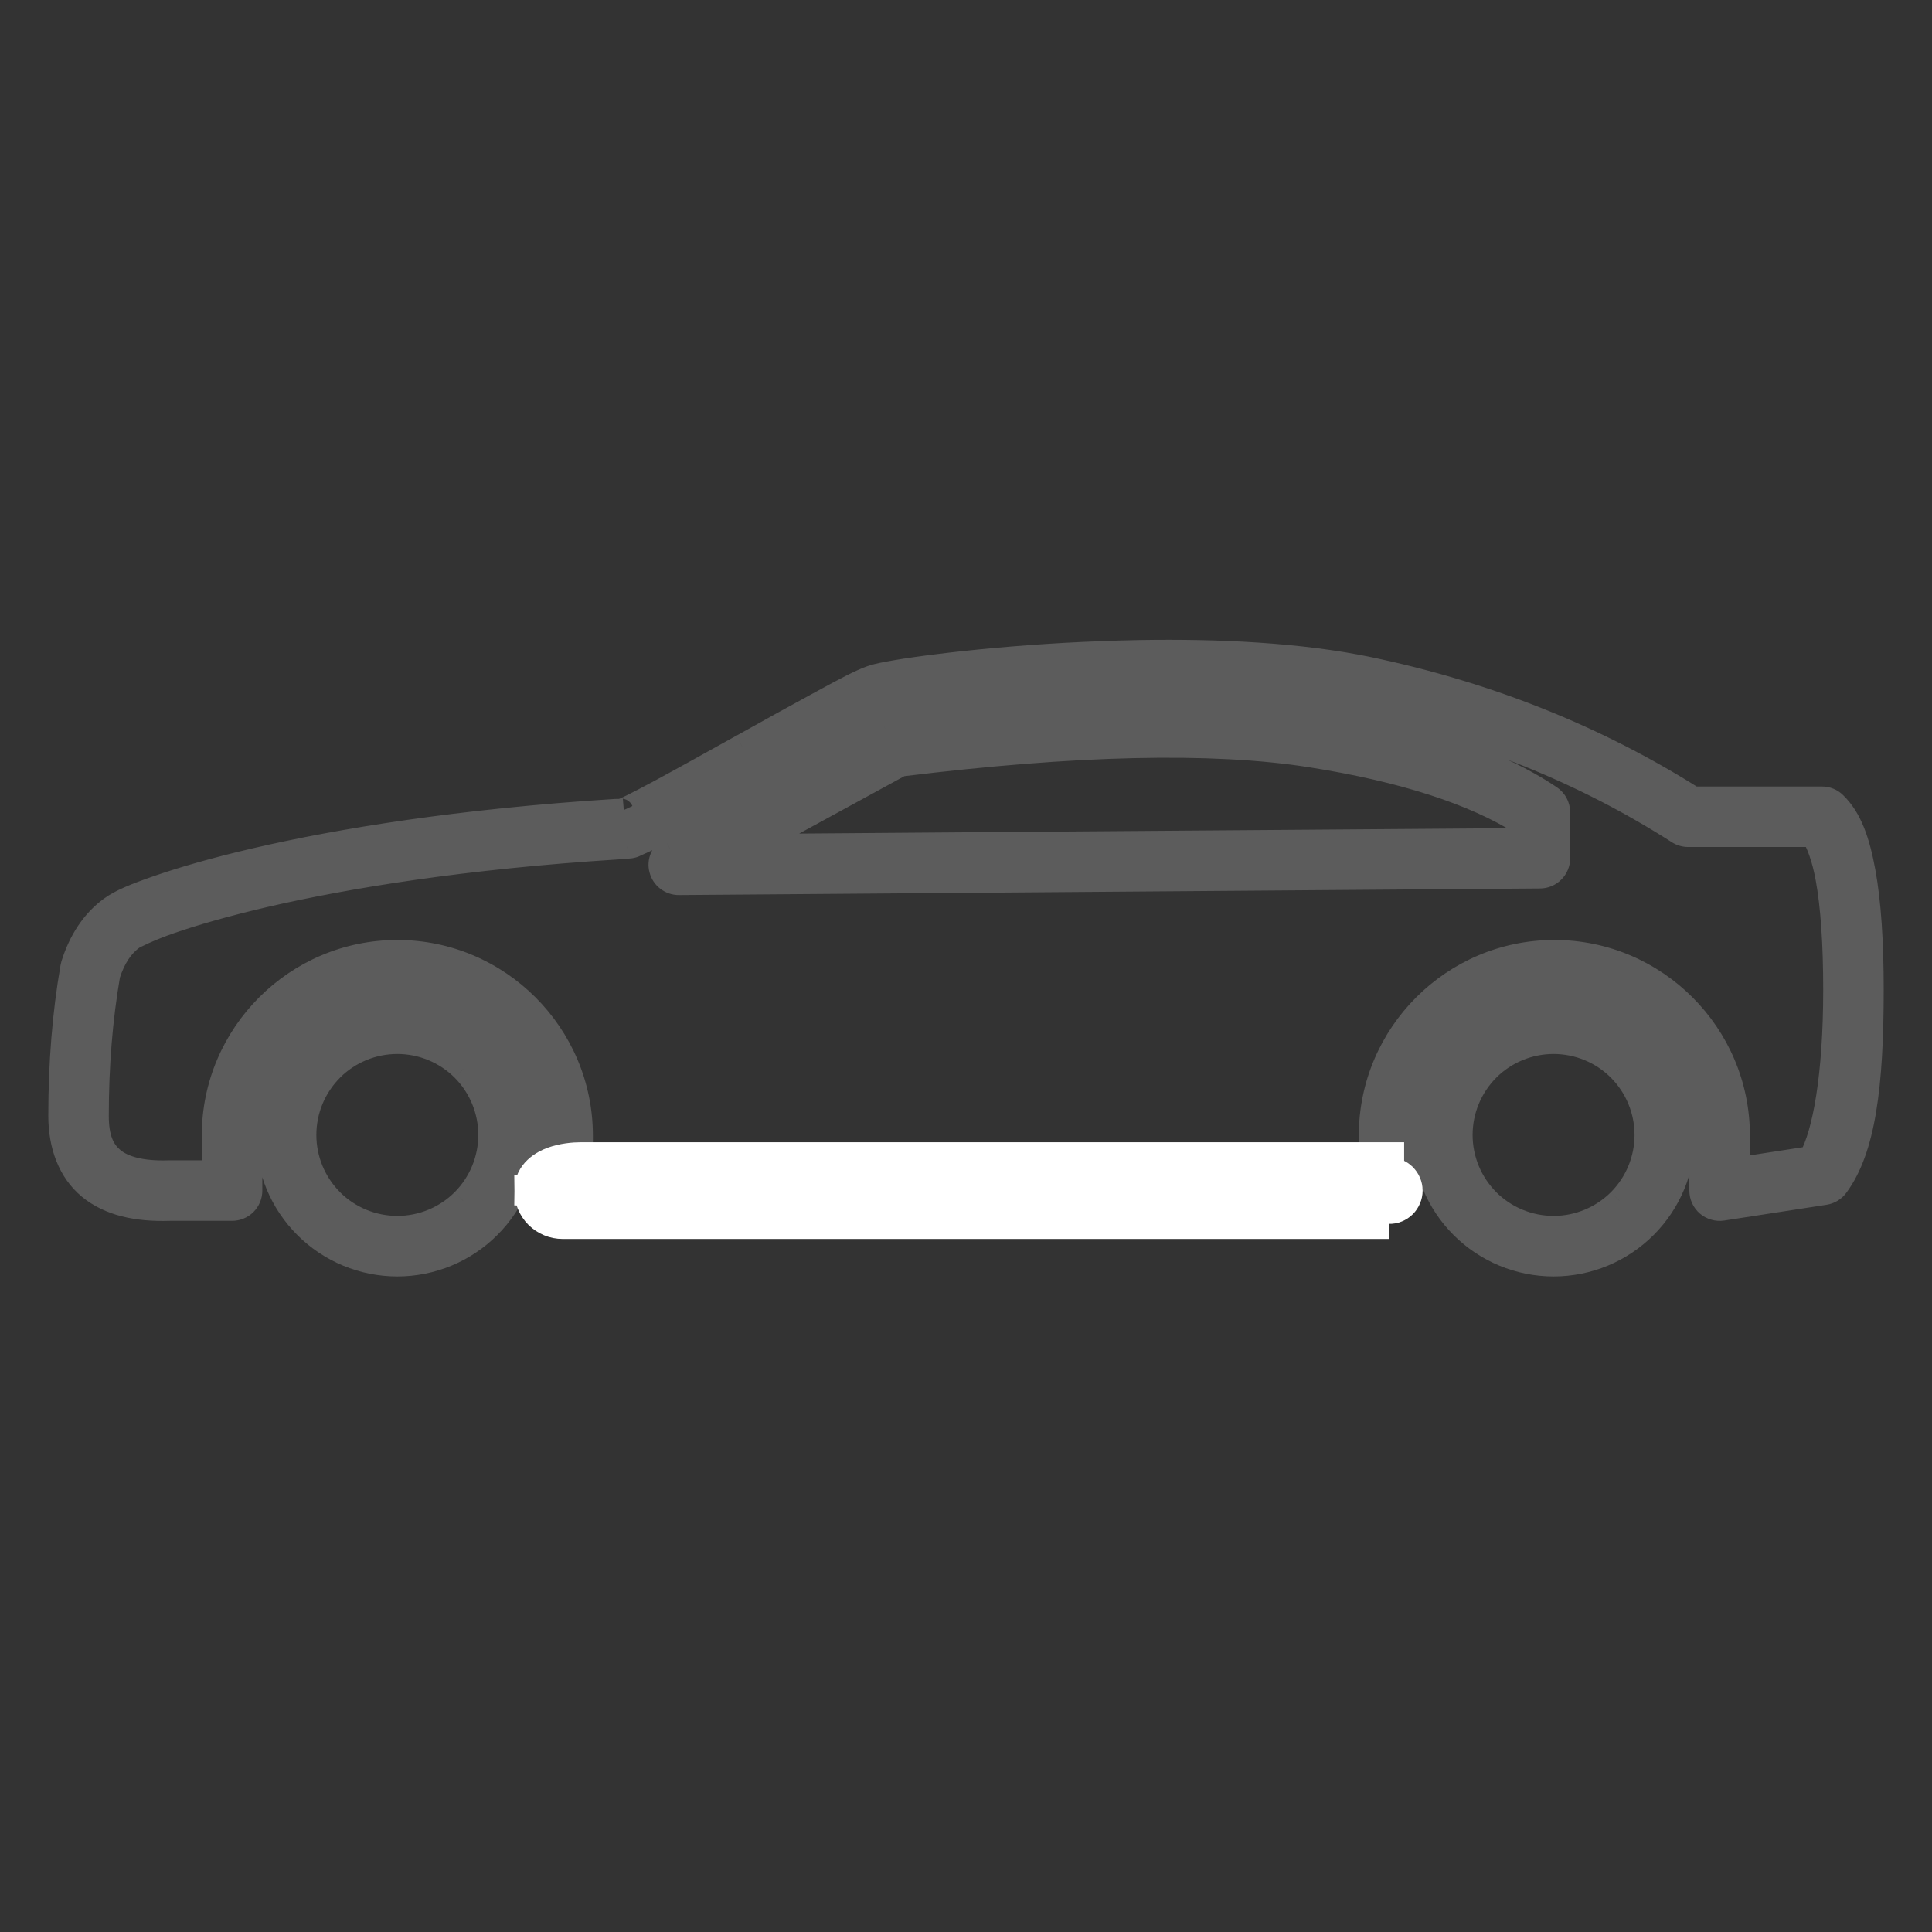 <svg width="32" height="32" viewBox="0 0 32 32" fill="none" xmlns="http://www.w3.org/2000/svg">
<rect x="0" y="0" width="32" height="32" fill="#333333" stroke="none"/>
<g opacity="0.2">
<mask id="path-1-outside-1" maskUnits="userSpaceOnUse" x="0" y="9.797" width="32" height="12" fill="black">
<rect fill="white" y="9.797" width="32" height="12"/>
<path fill-rule="evenodd" clip-rule="evenodd" d="M18.882 10.801C18.452 10.809 18.031 10.825 17.629 10.848C16.825 10.893 16.1 10.963 15.544 11.032C15.265 11.067 15.029 11.101 14.845 11.133C14.66 11.164 14.54 11.186 14.435 11.222C14.254 11.285 14.002 11.421 13.644 11.616L13.571 11.655C13.195 11.858 12.742 12.111 12.291 12.362L12.291 12.362L12.209 12.407C11.732 12.673 11.262 12.934 10.901 13.128C10.72 13.225 10.566 13.305 10.455 13.36C10.399 13.387 10.354 13.408 10.325 13.42C10.318 13.423 10.31 13.425 10.303 13.426C10.293 13.427 10.289 13.428 10.29 13.428C10.291 13.428 10.296 13.428 10.303 13.426C10.31 13.425 10.319 13.425 10.331 13.424C10.31 13.425 10.289 13.43 10.269 13.436C10.253 13.433 10.237 13.432 10.221 13.432C10.214 13.432 10.207 13.432 10.2 13.433C7.602 13.597 5.626 13.922 4.248 14.242C3.559 14.401 3.02 14.559 2.626 14.696C2.231 14.833 2.003 14.926 1.841 15.044C1.542 15.261 1.332 15.586 1.209 15.98C1.205 15.993 1.202 16.005 1.2 16.018C1.066 16.787 1 17.608 1 18.482C1 18.969 1.155 19.396 1.484 19.667C1.812 19.938 2.265 20.039 2.807 20.021H3.843C3.923 20.021 4 19.99 4.056 19.933C4.113 19.877 4.145 19.8 4.145 19.72V18.808C4.145 17.46 5.233 16.371 6.581 16.371C7.929 16.371 9.018 17.46 9.018 18.808V19.72C9.018 19.8 9.049 19.877 9.106 19.933C9.162 19.99 9.239 20.021 9.319 20.021H22.956C22.973 20.024 22.99 20.026 23.007 20.026C23.047 20.026 23.087 20.018 23.123 20.002C23.16 19.987 23.194 19.965 23.222 19.936L23.223 19.935L23.223 19.935C23.251 19.907 23.274 19.873 23.289 19.837C23.305 19.8 23.313 19.76 23.313 19.72C23.313 19.703 23.311 19.686 23.308 19.669V18.808C23.308 17.46 24.397 16.371 25.745 16.371C27.093 16.371 28.181 17.46 28.181 18.808V19.72C28.181 19.764 28.191 19.807 28.209 19.846C28.227 19.886 28.253 19.921 28.287 19.949C28.319 19.977 28.358 19.998 28.4 20.01C28.442 20.022 28.485 20.024 28.528 20.018L30.223 19.757C30.301 19.745 30.372 19.703 30.419 19.639C30.863 19.042 31 17.993 31 16.396C31 15.597 30.957 14.95 30.865 14.444C30.773 13.937 30.645 13.562 30.387 13.312C30.331 13.257 30.256 13.227 30.177 13.227H28.045C26.436 12.211 24.646 11.495 22.678 11.082C21.534 10.842 20.17 10.78 18.882 10.801ZM10.238 14.034C10.263 14.033 10.287 14.028 10.311 14.021C10.335 14.025 10.359 14.026 10.383 14.024C10.471 14.018 10.498 14.004 10.529 13.989C10.537 13.985 10.546 13.98 10.557 13.976C10.604 13.956 10.658 13.931 10.72 13.901C10.844 13.84 11.002 13.758 11.186 13.659C11.554 13.461 12.025 13.199 12.502 12.934L12.568 12.897C13.024 12.643 13.483 12.388 13.858 12.185C14.251 11.972 14.589 11.807 14.632 11.792C14.645 11.787 14.774 11.756 14.946 11.726C15.118 11.697 15.347 11.664 15.618 11.63C16.16 11.562 16.873 11.494 17.663 11.45C19.241 11.361 21.129 11.373 22.554 11.672C24.488 12.078 26.234 12.781 27.799 13.782C27.847 13.813 27.904 13.829 27.961 13.829H30.031C30.112 13.959 30.208 14.198 30.272 14.551C30.354 15.001 30.398 15.619 30.398 16.396C30.398 17.83 30.217 18.779 29.992 19.183L28.784 19.369V18.808C28.784 17.134 27.419 15.769 25.745 15.769C24.071 15.769 22.706 17.134 22.706 18.808V19.419H9.62V18.808C9.62 17.134 8.255 15.769 6.581 15.769C4.907 15.769 3.542 17.134 3.542 18.808V19.419H2.8L2.791 19.419C2.334 19.434 2.039 19.344 1.868 19.203C1.697 19.062 1.602 18.852 1.602 18.482C1.602 17.648 1.666 16.87 1.79 16.146C1.884 15.854 2.019 15.659 2.195 15.531C2.213 15.519 2.453 15.393 2.823 15.265C3.193 15.137 3.713 14.984 4.384 14.829C5.726 14.518 7.671 14.196 10.238 14.034ZM4.437 18.798C4.437 18.23 4.663 17.684 5.065 17.282C5.467 16.88 6.013 16.654 6.581 16.654C7.149 16.654 7.695 16.88 8.097 17.282C8.499 17.684 8.725 18.23 8.725 18.798C8.725 19.366 8.499 19.912 8.097 20.314C7.695 20.716 7.149 20.942 6.581 20.942C6.013 20.942 5.467 20.716 5.065 20.314C4.663 19.912 4.437 19.366 4.437 18.798ZM5.04 18.798C5.04 18.389 5.202 17.997 5.491 17.708C5.78 17.419 6.172 17.257 6.581 17.257C6.99 17.257 7.382 17.419 7.671 17.708C7.96 17.997 8.122 18.389 8.122 18.798C8.122 19.207 7.96 19.599 7.671 19.888C7.382 20.177 6.99 20.339 6.581 20.339C6.172 20.339 5.78 20.177 5.491 19.888C5.202 19.599 5.04 19.207 5.04 18.798ZM23.588 18.798C23.588 18.23 23.814 17.684 24.216 17.282C24.618 16.88 25.164 16.654 25.732 16.654C26.3 16.654 26.846 16.88 27.248 17.282C27.65 17.684 27.876 18.23 27.876 18.798C27.876 19.366 27.65 19.912 27.248 20.314C26.846 20.716 26.3 20.942 25.732 20.942C25.164 20.942 24.618 20.716 24.216 20.314C23.814 19.912 23.588 19.366 23.588 18.798ZM24.191 18.798C24.191 18.389 24.354 17.997 24.642 17.708C24.931 17.419 25.323 17.257 25.732 17.257C26.141 17.257 26.533 17.419 26.822 17.708C27.111 17.997 27.273 18.389 27.273 18.798C27.273 19.207 27.111 19.599 26.822 19.888C26.533 20.177 26.141 20.339 25.732 20.339C25.323 20.339 24.931 20.177 24.642 19.888C24.354 19.599 24.191 19.207 24.191 18.798ZM14.791 12.069C16.642 11.84 18.245 11.732 19.606 11.748C20.422 11.758 21.151 11.813 21.794 11.914C23.485 12.178 24.776 12.597 25.674 13.205C25.715 13.233 25.749 13.27 25.772 13.313C25.795 13.357 25.807 13.405 25.807 13.455V14.215C25.807 14.295 25.776 14.371 25.72 14.427C25.664 14.484 25.587 14.516 25.508 14.516L17.363 14.578L11.245 14.625C11.178 14.626 11.113 14.604 11.059 14.563C11.006 14.522 10.968 14.464 10.951 14.399C10.934 14.334 10.94 14.266 10.966 14.204C10.993 14.143 11.039 14.092 11.098 14.059L14.684 12.104C14.717 12.086 14.753 12.074 14.791 12.069ZM21.7 12.509C20.892 12.382 19.915 12.331 18.775 12.357C17.65 12.382 16.361 12.484 14.919 12.662L12.441 14.013L17.358 13.976L25.205 13.916V13.63C24.421 13.139 23.259 12.753 21.7 12.509Z"/>
</mask>
<path fill-rule="evenodd" clip-rule="evenodd" d="M18.882 10.801C18.452 10.809 18.031 10.825 17.629 10.848C16.825 10.893 16.1 10.963 15.544 11.032C15.265 11.067 15.029 11.101 14.845 11.133C14.66 11.164 14.54 11.186 14.435 11.222C14.254 11.285 14.002 11.421 13.644 11.616L13.571 11.655C13.195 11.858 12.742 12.111 12.291 12.362L12.291 12.362L12.209 12.407C11.732 12.673 11.262 12.934 10.901 13.128C10.72 13.225 10.566 13.305 10.455 13.36C10.399 13.387 10.354 13.408 10.325 13.42C10.318 13.423 10.31 13.425 10.303 13.426C10.293 13.427 10.289 13.428 10.29 13.428C10.291 13.428 10.296 13.428 10.303 13.426C10.31 13.425 10.319 13.425 10.331 13.424C10.31 13.425 10.289 13.43 10.269 13.436C10.253 13.433 10.237 13.432 10.221 13.432C10.214 13.432 10.207 13.432 10.2 13.433C7.602 13.597 5.626 13.922 4.248 14.242C3.559 14.401 3.02 14.559 2.626 14.696C2.231 14.833 2.003 14.926 1.841 15.044C1.542 15.261 1.332 15.586 1.209 15.98C1.205 15.993 1.202 16.005 1.2 16.018C1.066 16.787 1 17.608 1 18.482C1 18.969 1.155 19.396 1.484 19.667C1.812 19.938 2.265 20.039 2.807 20.021H3.843C3.923 20.021 4 19.99 4.056 19.933C4.113 19.877 4.145 19.8 4.145 19.72V18.808C4.145 17.46 5.233 16.371 6.581 16.371C7.929 16.371 9.018 17.46 9.018 18.808V19.72C9.018 19.8 9.049 19.877 9.106 19.933C9.162 19.99 9.239 20.021 9.319 20.021H22.956C22.973 20.024 22.99 20.026 23.007 20.026C23.047 20.026 23.087 20.018 23.123 20.002C23.16 19.987 23.194 19.965 23.222 19.936L23.223 19.935L23.223 19.935C23.251 19.907 23.274 19.873 23.289 19.837C23.305 19.8 23.313 19.76 23.313 19.72C23.313 19.703 23.311 19.686 23.308 19.669V18.808C23.308 17.46 24.397 16.371 25.745 16.371C27.093 16.371 28.181 17.46 28.181 18.808V19.72C28.181 19.764 28.191 19.807 28.209 19.846C28.227 19.886 28.253 19.921 28.287 19.949C28.319 19.977 28.358 19.998 28.4 20.01C28.442 20.022 28.485 20.024 28.528 20.018L30.223 19.757C30.301 19.745 30.372 19.703 30.419 19.639C30.863 19.042 31 17.993 31 16.396C31 15.597 30.957 14.95 30.865 14.444C30.773 13.937 30.645 13.562 30.387 13.312C30.331 13.257 30.256 13.227 30.177 13.227H28.045C26.436 12.211 24.646 11.495 22.678 11.082C21.534 10.842 20.17 10.78 18.882 10.801ZM10.238 14.034C10.263 14.033 10.287 14.028 10.311 14.021C10.335 14.025 10.359 14.026 10.383 14.024C10.471 14.018 10.498 14.004 10.529 13.989C10.537 13.985 10.546 13.98 10.557 13.976C10.604 13.956 10.658 13.931 10.72 13.901C10.844 13.84 11.002 13.758 11.186 13.659C11.554 13.461 12.025 13.199 12.502 12.934L12.568 12.897C13.024 12.643 13.483 12.388 13.858 12.185C14.251 11.972 14.589 11.807 14.632 11.792C14.645 11.787 14.774 11.756 14.946 11.726C15.118 11.697 15.347 11.664 15.618 11.63C16.16 11.562 16.873 11.494 17.663 11.45C19.241 11.361 21.129 11.373 22.554 11.672C24.488 12.078 26.234 12.781 27.799 13.782C27.847 13.813 27.904 13.829 27.961 13.829H30.031C30.112 13.959 30.208 14.198 30.272 14.551C30.354 15.001 30.398 15.619 30.398 16.396C30.398 17.83 30.217 18.779 29.992 19.183L28.784 19.369V18.808C28.784 17.134 27.419 15.769 25.745 15.769C24.071 15.769 22.706 17.134 22.706 18.808V19.419H9.62V18.808C9.62 17.134 8.255 15.769 6.581 15.769C4.907 15.769 3.542 17.134 3.542 18.808V19.419H2.8L2.791 19.419C2.334 19.434 2.039 19.344 1.868 19.203C1.697 19.062 1.602 18.852 1.602 18.482C1.602 17.648 1.666 16.87 1.79 16.146C1.884 15.854 2.019 15.659 2.195 15.531C2.213 15.519 2.453 15.393 2.823 15.265C3.193 15.137 3.713 14.984 4.384 14.829C5.726 14.518 7.671 14.196 10.238 14.034ZM4.437 18.798C4.437 18.23 4.663 17.684 5.065 17.282C5.467 16.88 6.013 16.654 6.581 16.654C7.149 16.654 7.695 16.88 8.097 17.282C8.499 17.684 8.725 18.23 8.725 18.798C8.725 19.366 8.499 19.912 8.097 20.314C7.695 20.716 7.149 20.942 6.581 20.942C6.013 20.942 5.467 20.716 5.065 20.314C4.663 19.912 4.437 19.366 4.437 18.798ZM5.04 18.798C5.04 18.389 5.202 17.997 5.491 17.708C5.78 17.419 6.172 17.257 6.581 17.257C6.99 17.257 7.382 17.419 7.671 17.708C7.96 17.997 8.122 18.389 8.122 18.798C8.122 19.207 7.96 19.599 7.671 19.888C7.382 20.177 6.99 20.339 6.581 20.339C6.172 20.339 5.78 20.177 5.491 19.888C5.202 19.599 5.04 19.207 5.04 18.798ZM23.588 18.798C23.588 18.23 23.814 17.684 24.216 17.282C24.618 16.88 25.164 16.654 25.732 16.654C26.3 16.654 26.846 16.88 27.248 17.282C27.65 17.684 27.876 18.23 27.876 18.798C27.876 19.366 27.65 19.912 27.248 20.314C26.846 20.716 26.3 20.942 25.732 20.942C25.164 20.942 24.618 20.716 24.216 20.314C23.814 19.912 23.588 19.366 23.588 18.798ZM24.191 18.798C24.191 18.389 24.354 17.997 24.642 17.708C24.931 17.419 25.323 17.257 25.732 17.257C26.141 17.257 26.533 17.419 26.822 17.708C27.111 17.997 27.273 18.389 27.273 18.798C27.273 19.207 27.111 19.599 26.822 19.888C26.533 20.177 26.141 20.339 25.732 20.339C25.323 20.339 24.931 20.177 24.642 19.888C24.354 19.599 24.191 19.207 24.191 18.798ZM14.791 12.069C16.642 11.84 18.245 11.732 19.606 11.748C20.422 11.758 21.151 11.813 21.794 11.914C23.485 12.178 24.776 12.597 25.674 13.205C25.715 13.233 25.749 13.27 25.772 13.313C25.795 13.357 25.807 13.405 25.807 13.455V14.215C25.807 14.295 25.776 14.371 25.72 14.427C25.664 14.484 25.587 14.516 25.508 14.516L17.363 14.578L11.245 14.625C11.178 14.626 11.113 14.604 11.059 14.563C11.006 14.522 10.968 14.464 10.951 14.399C10.934 14.334 10.94 14.266 10.966 14.204C10.993 14.143 11.039 14.092 11.098 14.059L14.684 12.104C14.717 12.086 14.753 12.074 14.791 12.069ZM21.7 12.509C20.892 12.382 19.915 12.331 18.775 12.357C17.65 12.382 16.361 12.484 14.919 12.662L12.441 14.013L17.358 13.976L25.205 13.916V13.63C24.421 13.139 23.259 12.753 21.7 12.509Z" fill="white"/>
<path d="M17.629 10.848L17.618 10.648V10.648L17.629 10.848ZM18.882 10.801L18.878 10.601L18.882 10.801ZM15.544 11.032L15.519 10.834V10.834L15.544 11.032ZM14.845 11.133L14.878 11.33H14.878L14.845 11.133ZM14.435 11.222L14.5 11.412L14.5 11.412L14.435 11.222ZM13.644 11.616L13.739 11.791L13.739 11.791L13.644 11.616ZM13.571 11.655L13.666 11.831L13.666 11.831L13.571 11.655ZM12.291 12.362L12.388 12.537L12.388 12.537L12.291 12.362ZM12.291 12.362L12.194 12.187L12.193 12.187L12.291 12.362ZM12.209 12.407L12.307 12.582L12.307 12.582L12.209 12.407ZM10.901 13.128L10.995 13.304L10.901 13.128ZM10.455 13.36L10.367 13.18L10.367 13.18L10.455 13.36ZM10.325 13.42L10.248 13.235L10.248 13.235L10.325 13.42ZM10.29 13.428L10.307 13.229L10.307 13.229L10.29 13.428ZM10.331 13.424L10.349 13.623L10.316 13.224L10.331 13.424ZM10.269 13.436L10.238 13.633L10.284 13.641L10.328 13.627L10.269 13.436ZM10.221 13.432L10.22 13.232L10.219 13.232L10.221 13.432ZM10.2 13.433L10.213 13.633L10.216 13.632L10.2 13.433ZM4.248 14.242L4.293 14.437L4.248 14.242ZM2.626 14.696L2.691 14.885H2.691L2.626 14.696ZM1.841 15.044L1.959 15.206L1.959 15.206L1.841 15.044ZM1.209 15.98L1.018 15.921L1.018 15.921L1.209 15.98ZM1.2 16.018L1.397 16.053L1.397 16.052L1.2 16.018ZM1.484 19.667L1.612 19.513H1.612L1.484 19.667ZM2.807 20.021V19.821L2.8 19.822L2.807 20.021ZM3.843 20.021V20.221H3.843L3.843 20.021ZM4.145 19.72L4.345 19.72V19.72H4.145ZM9.018 19.72H8.818V19.72L9.018 19.72ZM9.319 20.021L9.319 20.221H9.319V20.021ZM22.956 20.021L22.99 19.824L22.973 19.822H22.956V20.021ZM23.123 20.002L23.201 20.187L23.123 20.002ZM23.222 19.936L23.364 20.076L23.364 20.076L23.222 19.936ZM23.223 19.935L23.082 19.793L23.08 19.795L23.223 19.935ZM23.223 19.935L23.082 19.792L23.082 19.793L23.223 19.935ZM23.289 19.837L23.474 19.914L23.474 19.914L23.289 19.837ZM23.308 19.669H23.108V19.686L23.111 19.703L23.308 19.669ZM28.181 19.72H27.981V19.72L28.181 19.72ZM28.287 19.949L28.156 20.101L28.156 20.101L28.287 19.949ZM28.528 20.018L28.559 20.216L28.559 20.216L28.528 20.018ZM30.223 19.757L30.193 19.559L30.193 19.56L30.223 19.757ZM30.419 19.639L30.579 19.759L30.579 19.759L30.419 19.639ZM30.865 14.444L31.062 14.408V14.408L30.865 14.444ZM30.387 13.312L30.526 13.168L30.526 13.168L30.387 13.312ZM30.177 13.227L30.177 13.027H30.177V13.227ZM28.045 13.227L27.939 13.396L27.987 13.427H28.045V13.227ZM22.678 11.082L22.719 10.886L22.719 10.886L22.678 11.082ZM10.311 14.021L10.342 13.824L10.296 13.816L10.252 13.83L10.311 14.021ZM10.238 14.034L10.228 13.834L10.226 13.835L10.238 14.034ZM10.383 14.024L10.369 13.824L10.366 13.825L10.383 14.024ZM10.529 13.989L10.44 13.809L10.44 13.809L10.529 13.989ZM10.557 13.976L10.48 13.791L10.48 13.791L10.557 13.976ZM10.72 13.901L10.807 14.08L10.807 14.08L10.72 13.901ZM11.186 13.659L11.091 13.482H11.091L11.186 13.659ZM12.502 12.934L12.6 13.108L12.6 13.108L12.502 12.934ZM12.568 12.897L12.665 13.072L12.665 13.072L12.568 12.897ZM13.858 12.185L13.953 12.361V12.361L13.858 12.185ZM14.632 11.792L14.566 11.603L14.566 11.603L14.632 11.792ZM14.946 11.726L14.912 11.529L14.946 11.726ZM15.618 11.63L15.643 11.828L15.618 11.63ZM17.663 11.45L17.674 11.649L17.663 11.45ZM22.554 11.672L22.595 11.476L22.595 11.476L22.554 11.672ZM27.799 13.782L27.691 13.95L27.691 13.95L27.799 13.782ZM27.961 13.829V13.629H27.961L27.961 13.829ZM30.031 13.829L30.2 13.723L30.141 13.629H30.031V13.829ZM30.272 14.551L30.469 14.516L30.272 14.551ZM29.992 19.183L30.023 19.381L30.119 19.366L30.167 19.281L29.992 19.183ZM28.784 19.369H28.584V19.602L28.814 19.567L28.784 19.369ZM22.706 19.419V19.619H22.906V19.419H22.706ZM9.62 19.419H9.42V19.619H9.62V19.419ZM3.542 19.419V19.619H3.742V19.419H3.542ZM2.8 19.419V19.219L2.798 19.219L2.8 19.419ZM2.791 19.419L2.788 19.219L2.784 19.219L2.791 19.419ZM1.868 19.203L1.74 19.357H1.74L1.868 19.203ZM1.79 16.146L1.6 16.085L1.596 16.099L1.593 16.112L1.79 16.146ZM2.195 15.531L2.313 15.693L2.313 15.693L2.195 15.531ZM2.823 15.265L2.889 15.454H2.889L2.823 15.265ZM4.384 14.829L4.429 15.023H4.429L4.384 14.829ZM5.065 17.282L5.207 17.423L5.065 17.282ZM8.097 20.314L8.238 20.455L8.097 20.314ZM5.065 20.314L4.924 20.455H4.924L5.065 20.314ZM5.491 17.708L5.35 17.566L5.349 17.567L5.491 17.708ZM7.671 17.708L7.813 17.567L7.812 17.566L7.671 17.708ZM7.671 19.888L7.812 20.03L7.813 20.029L7.671 19.888ZM5.491 19.888L5.349 20.029L5.35 20.03L5.491 19.888ZM24.216 17.282L24.358 17.423L24.358 17.423L24.216 17.282ZM27.248 17.282L27.107 17.423L27.107 17.423L27.248 17.282ZM27.248 20.314L27.107 20.172L27.248 20.314ZM24.216 20.314L24.358 20.172L24.216 20.314ZM24.642 17.708L24.501 17.566L24.5 17.567L24.642 17.708ZM26.822 17.708L26.964 17.567L26.963 17.566L26.822 17.708ZM26.822 19.888L26.963 20.03L26.964 20.029L26.822 19.888ZM24.642 19.888L24.5 20.029L24.501 20.03L24.642 19.888ZM19.606 11.748L19.608 11.548L19.606 11.748ZM14.791 12.069L14.766 11.871L14.766 11.871L14.791 12.069ZM21.794 11.914L21.763 12.111L21.794 11.914ZM25.674 13.205L25.562 13.371L25.562 13.371L25.674 13.205ZM25.772 13.313L25.595 13.407V13.407L25.772 13.313ZM25.807 13.455H26.007V13.455L25.807 13.455ZM25.807 14.215L26.007 14.215V14.215H25.807ZM25.508 14.516L25.506 14.316H25.506L25.508 14.516ZM17.363 14.578L17.361 14.378L17.361 14.378L17.363 14.578ZM11.245 14.625L11.246 14.825L11.246 14.825L11.245 14.625ZM11.059 14.563L11.181 14.404L11.181 14.404L11.059 14.563ZM10.951 14.399L10.758 14.45L10.951 14.399ZM11.098 14.059L11.003 13.884L11.002 13.884L11.098 14.059ZM14.684 12.104L14.779 12.28L14.779 12.279L14.684 12.104ZM18.775 12.357L18.78 12.557L18.775 12.357ZM21.7 12.509L21.731 12.311H21.731L21.7 12.509ZM14.919 12.662L14.894 12.463L14.856 12.468L14.823 12.486L14.919 12.662ZM12.441 14.013L12.345 13.838L12.442 14.213L12.441 14.013ZM17.358 13.976L17.357 13.775L17.357 13.775L17.358 13.976ZM25.205 13.916L25.206 14.116L25.405 14.115V13.916H25.205ZM25.205 13.63H25.405V13.519L25.311 13.461L25.205 13.63ZM17.64 11.048C18.04 11.025 18.458 11.009 18.885 11.001L18.878 10.601C18.446 10.609 18.022 10.626 17.618 10.648L17.64 11.048ZM15.568 11.23C16.121 11.162 16.841 11.093 17.64 11.048L17.618 10.648C16.809 10.694 16.08 10.764 15.519 10.834L15.568 11.23ZM14.878 11.33C15.059 11.299 15.292 11.265 15.568 11.23L15.519 10.834C15.239 10.868 14.999 10.903 14.811 10.935L14.878 11.33ZM14.5 11.412C14.587 11.382 14.691 11.362 14.878 11.33L14.811 10.935C14.63 10.966 14.493 10.991 14.37 11.033L14.5 11.412ZM13.739 11.791C14.105 11.593 14.338 11.467 14.5 11.412L14.37 11.033C14.169 11.103 13.899 11.249 13.548 11.44L13.739 11.791ZM13.666 11.831L13.739 11.791L13.548 11.44L13.476 11.479L13.666 11.831ZM12.388 12.537C12.839 12.285 13.292 12.034 13.666 11.831L13.476 11.479C13.099 11.683 12.644 11.936 12.194 12.187L12.388 12.537ZM12.388 12.537L12.388 12.537L12.194 12.187L12.194 12.187L12.388 12.537ZM12.307 12.582L12.388 12.537L12.193 12.187L12.112 12.232L12.307 12.582ZM10.995 13.304C11.358 13.109 11.829 12.848 12.307 12.582L12.112 12.232C11.634 12.498 11.166 12.758 10.806 12.952L10.995 13.304ZM10.543 13.539C10.657 13.483 10.814 13.401 10.995 13.304L10.806 12.952C10.626 13.048 10.475 13.127 10.367 13.18L10.543 13.539ZM10.402 13.604C10.436 13.59 10.486 13.567 10.543 13.539L10.367 13.18C10.312 13.207 10.271 13.226 10.248 13.235L10.402 13.604ZM10.343 13.622C10.357 13.619 10.379 13.614 10.402 13.604L10.248 13.235C10.253 13.233 10.257 13.232 10.259 13.231C10.261 13.231 10.262 13.23 10.263 13.23L10.343 13.622ZM10.307 13.229C10.311 13.229 10.318 13.23 10.326 13.231C10.332 13.232 10.351 13.236 10.372 13.245C10.382 13.25 10.457 13.283 10.483 13.374C10.513 13.483 10.446 13.556 10.429 13.572C10.407 13.593 10.386 13.604 10.38 13.607C10.37 13.611 10.363 13.614 10.359 13.616C10.35 13.619 10.344 13.621 10.341 13.621C10.335 13.623 10.33 13.624 10.328 13.624C10.326 13.625 10.325 13.625 10.324 13.625C10.321 13.625 10.321 13.625 10.325 13.625L10.282 13.227C10.275 13.228 10.268 13.229 10.261 13.23C10.26 13.23 10.251 13.232 10.24 13.234C10.237 13.235 10.23 13.237 10.222 13.24C10.218 13.242 10.21 13.245 10.201 13.249C10.194 13.252 10.173 13.263 10.151 13.284C10.134 13.3 10.067 13.373 10.098 13.482C10.123 13.573 10.198 13.606 10.208 13.611C10.23 13.62 10.248 13.624 10.254 13.625C10.263 13.626 10.27 13.627 10.274 13.627L10.307 13.229ZM10.263 13.23C10.264 13.23 10.266 13.23 10.268 13.229C10.269 13.229 10.271 13.229 10.274 13.229C10.275 13.229 10.278 13.228 10.282 13.228C10.284 13.228 10.286 13.228 10.29 13.228C10.292 13.228 10.299 13.228 10.307 13.229L10.274 13.627C10.287 13.629 10.298 13.628 10.3 13.628C10.304 13.628 10.307 13.627 10.309 13.627C10.314 13.627 10.318 13.626 10.321 13.626C10.328 13.625 10.335 13.624 10.343 13.622L10.263 13.23ZM10.316 13.224C10.302 13.225 10.291 13.226 10.282 13.227L10.325 13.625C10.329 13.625 10.336 13.624 10.346 13.623L10.316 13.224ZM10.328 13.627C10.335 13.625 10.342 13.623 10.349 13.623L10.313 13.225C10.278 13.228 10.244 13.234 10.21 13.245L10.328 13.627ZM10.222 13.632C10.227 13.632 10.233 13.633 10.238 13.633L10.3 13.238C10.274 13.234 10.247 13.232 10.22 13.232L10.222 13.632ZM10.216 13.632C10.218 13.632 10.221 13.632 10.223 13.632L10.219 13.232C10.207 13.232 10.196 13.233 10.184 13.234L10.216 13.632ZM4.293 14.437C5.659 14.12 7.624 13.796 10.213 13.633L10.188 13.233C7.579 13.398 5.592 13.725 4.203 14.047L4.293 14.437ZM2.691 14.885C3.078 14.751 3.61 14.595 4.293 14.437L4.203 14.047C3.508 14.208 2.962 14.368 2.56 14.507L2.691 14.885ZM1.959 15.206C2.093 15.108 2.293 15.023 2.691 14.885L2.56 14.507C2.169 14.643 1.913 14.745 1.723 14.883L1.959 15.206ZM1.4 16.04C1.513 15.677 1.702 15.393 1.959 15.206L1.723 14.883C1.383 15.13 1.151 15.495 1.018 15.921L1.4 16.04ZM1.397 16.052C1.398 16.048 1.399 16.044 1.4 16.039L1.018 15.921C1.012 15.942 1.007 15.963 1.003 15.985L1.397 16.052ZM1.2 18.482C1.2 17.618 1.266 16.809 1.397 16.053L1.003 15.984C0.867 16.765 0.8 17.598 0.8 18.482H1.2ZM1.612 19.513C1.342 19.29 1.2 18.929 1.2 18.482H0.8C0.8 19.009 0.969 19.501 1.357 19.822L1.612 19.513ZM2.8 19.822C2.283 19.838 1.887 19.74 1.612 19.513L1.357 19.822C1.738 20.136 2.248 20.239 2.813 20.221L2.8 19.822ZM3.843 19.822H2.807V20.221H3.843V19.822ZM3.915 19.792C3.896 19.811 3.87 19.822 3.843 19.822L3.843 20.221C3.976 20.221 4.104 20.169 4.198 20.075L3.915 19.792ZM3.945 19.72C3.945 19.747 3.934 19.773 3.915 19.792L4.198 20.075C4.292 19.981 4.345 19.853 4.345 19.72L3.945 19.72ZM3.945 18.808V19.72H4.345V18.808H3.945ZM6.581 16.171C5.123 16.171 3.945 17.349 3.945 18.808H4.345C4.345 17.57 5.344 16.571 6.581 16.571V16.171ZM9.218 18.808C9.218 17.349 8.039 16.171 6.581 16.171V16.571C7.818 16.571 8.818 17.57 8.818 18.808H9.218ZM9.218 19.72V18.808H8.818V19.72H9.218ZM9.247 19.792C9.228 19.773 9.218 19.747 9.218 19.72L8.818 19.72C8.818 19.853 8.87 19.981 8.964 20.075L9.247 19.792ZM9.319 19.822C9.292 19.822 9.266 19.811 9.247 19.792L8.964 20.075C9.058 20.169 9.186 20.221 9.319 20.221L9.319 19.822ZM22.956 19.822H9.319V20.221H22.956V19.822ZM23.007 19.826C23.001 19.826 22.996 19.825 22.99 19.824L22.923 20.219C22.95 20.223 22.979 20.226 23.007 20.226V19.826ZM23.046 19.818C23.034 19.823 23.02 19.826 23.007 19.826V20.226C23.073 20.226 23.139 20.213 23.201 20.187L23.046 19.818ZM23.079 19.796C23.07 19.805 23.059 19.813 23.046 19.818L23.201 20.187C23.262 20.161 23.317 20.124 23.364 20.076L23.079 19.796ZM23.08 19.795L23.079 19.796L23.364 20.076L23.366 20.075L23.08 19.795ZM23.082 19.793L23.082 19.793L23.364 20.077L23.364 20.077L23.082 19.793ZM23.105 19.759C23.1 19.772 23.092 19.783 23.082 19.792L23.363 20.077C23.411 20.03 23.448 19.975 23.474 19.914L23.105 19.759ZM23.113 19.72C23.113 19.734 23.11 19.747 23.105 19.759L23.474 19.914C23.499 19.852 23.513 19.787 23.513 19.72H23.113ZM23.111 19.703C23.112 19.709 23.113 19.715 23.113 19.72H23.513C23.513 19.692 23.51 19.664 23.506 19.636L23.111 19.703ZM23.108 18.808V19.669H23.508V18.808H23.108ZM25.745 16.171C24.287 16.171 23.108 17.349 23.108 18.808H23.508C23.508 17.57 24.507 16.571 25.745 16.571V16.171ZM28.381 18.808C28.381 17.349 27.203 16.171 25.745 16.171V16.571C26.982 16.571 27.981 17.57 27.981 18.808H28.381ZM28.381 19.72V18.808H27.981V19.72H28.381ZM28.391 19.762C28.384 19.749 28.381 19.735 28.381 19.72L27.981 19.72C27.981 19.793 27.997 19.864 28.027 19.93L28.391 19.762ZM28.417 19.797C28.406 19.788 28.397 19.776 28.391 19.762L28.027 19.93C28.057 19.995 28.101 20.054 28.156 20.101L28.417 19.797ZM28.455 19.818C28.441 19.814 28.428 19.807 28.417 19.797L28.156 20.101C28.211 20.148 28.275 20.182 28.345 20.202L28.455 19.818ZM28.498 19.82C28.483 19.823 28.469 19.822 28.455 19.818L28.345 20.202C28.414 20.222 28.487 20.227 28.559 20.216L28.498 19.82ZM30.193 19.56L28.498 19.82L28.559 20.216L30.253 19.955L30.193 19.56ZM30.259 19.52C30.243 19.541 30.219 19.555 30.193 19.559L30.253 19.955C30.384 19.935 30.501 19.864 30.579 19.759L30.259 19.52ZM30.8 16.396C30.8 17.191 30.766 17.839 30.679 18.36C30.592 18.881 30.454 19.257 30.259 19.52L30.579 19.759C30.828 19.424 30.981 18.977 31.073 18.426C31.166 17.873 31.2 17.199 31.2 16.396H30.8ZM30.668 14.479C30.757 14.969 30.8 15.603 30.8 16.396H31.2C31.2 15.592 31.157 14.931 31.062 14.408L30.668 14.479ZM30.248 13.455C30.458 13.659 30.577 13.979 30.668 14.479L31.062 14.408C30.968 13.895 30.832 13.464 30.526 13.168L30.248 13.455ZM30.177 13.427C30.204 13.427 30.229 13.437 30.248 13.455L30.526 13.168C30.433 13.077 30.308 13.027 30.177 13.027L30.177 13.427ZM28.045 13.427H30.177V13.027H28.045V13.427ZM22.637 11.278C24.582 11.686 26.351 12.394 27.939 13.396L28.152 13.058C26.522 12.029 24.709 11.304 22.719 10.886L22.637 11.278ZM18.885 11.001C20.167 10.98 21.515 11.042 22.637 11.278L22.719 10.886C21.554 10.642 20.173 10.579 18.878 10.601L18.885 11.001ZM10.252 13.83C10.244 13.832 10.236 13.834 10.228 13.835L10.248 14.234C10.29 14.232 10.331 14.224 10.37 14.212L10.252 13.83ZM10.366 13.825C10.358 13.825 10.35 13.825 10.342 13.824L10.28 14.219C10.319 14.225 10.36 14.227 10.4 14.223L10.366 13.825ZM10.44 13.809C10.426 13.816 10.426 13.816 10.423 13.817C10.419 13.818 10.404 13.822 10.369 13.824L10.398 14.223C10.45 14.22 10.493 14.213 10.532 14.202C10.572 14.191 10.601 14.176 10.618 14.168L10.44 13.809ZM10.48 13.791C10.463 13.798 10.448 13.805 10.44 13.809L10.618 14.168C10.627 14.164 10.63 14.162 10.634 14.16L10.48 13.791ZM10.632 13.721C10.571 13.751 10.522 13.774 10.48 13.791L10.634 14.16C10.687 14.138 10.744 14.111 10.807 14.08L10.632 13.721ZM11.091 13.482C10.908 13.581 10.752 13.662 10.632 13.721L10.807 14.08C10.935 14.018 11.096 13.934 11.28 13.835L11.091 13.482ZM12.405 12.759C11.927 13.025 11.458 13.286 11.091 13.482L11.28 13.835C11.65 13.636 12.122 13.374 12.6 13.108L12.405 12.759ZM12.47 12.723L12.405 12.759L12.6 13.108L12.665 13.072L12.47 12.723ZM13.762 12.009C13.386 12.213 12.926 12.469 12.47 12.723L12.665 13.072C13.121 12.818 13.579 12.563 13.953 12.361L13.762 12.009ZM14.566 11.603C14.543 11.611 14.502 11.63 14.462 11.649C14.416 11.671 14.357 11.7 14.286 11.736C14.145 11.806 13.961 11.902 13.762 12.009L13.953 12.361C14.147 12.255 14.328 12.162 14.466 12.093C14.534 12.059 14.592 12.03 14.634 12.01C14.682 11.987 14.699 11.98 14.697 11.981L14.566 11.603ZM14.912 11.529C14.74 11.559 14.597 11.592 14.566 11.603L14.697 11.981C14.689 11.984 14.69 11.983 14.71 11.978C14.725 11.975 14.746 11.97 14.772 11.964C14.825 11.952 14.897 11.938 14.98 11.924L14.912 11.529ZM15.593 11.431C15.32 11.465 15.088 11.499 14.912 11.529L14.98 11.924C15.148 11.895 15.374 11.862 15.643 11.828L15.593 11.431ZM17.651 11.25C16.858 11.294 16.14 11.364 15.593 11.431L15.643 11.828C16.18 11.762 16.889 11.693 17.674 11.649L17.651 11.25ZM22.595 11.476C21.144 11.171 19.235 11.161 17.651 11.25L17.674 11.649C19.248 11.561 21.114 11.574 22.513 11.867L22.595 11.476ZM27.907 13.613C26.32 12.598 24.551 11.886 22.595 11.476L22.513 11.867C24.424 12.269 26.148 12.963 27.691 13.95L27.907 13.613ZM27.961 13.629C27.942 13.629 27.923 13.624 27.907 13.613L27.691 13.95C27.772 14.002 27.866 14.029 27.961 14.029L27.961 13.629ZM30.031 13.629H27.961V14.029H30.031V13.629ZM30.469 14.516C30.402 14.147 30.3 13.881 30.2 13.723L29.861 13.936C29.925 14.037 30.014 14.249 30.075 14.587L30.469 14.516ZM30.598 16.396C30.598 15.614 30.554 14.982 30.469 14.516L30.075 14.587C30.154 15.02 30.198 15.625 30.198 16.396H30.598ZM30.167 19.281C30.297 19.048 30.402 18.682 30.477 18.207C30.552 17.727 30.598 17.121 30.598 16.396H30.198C30.198 17.105 30.153 17.69 30.082 18.145C30.01 18.604 29.913 18.915 29.817 19.086L30.167 19.281ZM28.814 19.567L30.023 19.381L29.962 18.986L28.753 19.172L28.814 19.567ZM28.584 18.808V19.369H28.984V18.808H28.584ZM25.745 15.969C27.308 15.969 28.584 17.244 28.584 18.808H28.984C28.984 17.023 27.529 15.569 25.745 15.569V15.969ZM22.906 18.808C22.906 17.244 24.181 15.969 25.745 15.969V15.569C23.96 15.569 22.506 17.023 22.506 18.808H22.906ZM22.906 19.419V18.808H22.506V19.419H22.906ZM9.62 19.619H22.706V19.219H9.62V19.619ZM9.42 18.808V19.419H9.82V18.808H9.42ZM6.581 15.969C8.145 15.969 9.42 17.244 9.42 18.808H9.82C9.82 17.023 8.365 15.569 6.581 15.569V15.969ZM3.742 18.808C3.742 17.244 5.017 15.969 6.581 15.969V15.569C4.797 15.569 3.342 17.023 3.342 18.808H3.742ZM3.742 19.419V18.808H3.342V19.419H3.742ZM2.8 19.619H3.542V19.219H2.8V19.619ZM2.793 19.619L2.803 19.619L2.798 19.219L2.788 19.219L2.793 19.619ZM1.74 19.357C1.965 19.543 2.318 19.635 2.797 19.619L2.784 19.219C2.35 19.233 2.112 19.145 1.995 19.049L1.74 19.357ZM1.402 18.482C1.402 18.89 1.509 19.166 1.74 19.357L1.995 19.049C1.885 18.958 1.802 18.815 1.802 18.482H1.402ZM1.593 16.112C1.467 16.849 1.402 17.638 1.402 18.482H1.802C1.802 17.658 1.865 16.892 1.988 16.18L1.593 16.112ZM2.078 15.37C1.859 15.529 1.704 15.763 1.6 16.085L1.981 16.207C2.065 15.945 2.179 15.79 2.313 15.693L2.078 15.37ZM2.758 15.076C2.567 15.143 2.408 15.208 2.295 15.259C2.238 15.285 2.192 15.307 2.159 15.324C2.142 15.332 2.128 15.34 2.117 15.346C2.11 15.349 2.092 15.359 2.078 15.37L2.313 15.693C2.303 15.701 2.296 15.704 2.308 15.697C2.314 15.694 2.325 15.688 2.339 15.681C2.367 15.667 2.407 15.648 2.459 15.624C2.563 15.577 2.71 15.516 2.889 15.454L2.758 15.076ZM4.339 14.634C3.662 14.791 3.135 14.945 2.758 15.076L2.889 15.454C3.25 15.329 3.764 15.178 4.429 15.023L4.339 14.634ZM10.226 13.835C7.648 13.997 5.692 14.32 4.339 14.634L4.429 15.023C5.759 14.715 7.693 14.395 10.251 14.234L10.226 13.835ZM4.924 17.141C4.484 17.58 4.237 18.177 4.237 18.798H4.637C4.637 18.283 4.842 17.788 5.207 17.423L4.924 17.141ZM6.581 16.454C5.96 16.454 5.363 16.701 4.924 17.141L5.207 17.423C5.571 17.059 6.066 16.854 6.581 16.854V16.454ZM8.238 17.141C7.799 16.701 7.202 16.454 6.581 16.454V16.854C7.096 16.854 7.591 17.059 7.956 17.423L8.238 17.141ZM8.925 18.798C8.925 18.177 8.678 17.58 8.238 17.141L7.956 17.423C8.32 17.788 8.525 18.283 8.525 18.798H8.925ZM8.238 20.455C8.678 20.016 8.925 19.419 8.925 18.798H8.525C8.525 19.313 8.32 19.808 7.956 20.172L8.238 20.455ZM6.581 21.142C7.202 21.142 7.799 20.895 8.238 20.455L7.956 20.172C7.591 20.537 7.096 20.742 6.581 20.742V21.142ZM4.924 20.455C5.363 20.895 5.96 21.142 6.581 21.142V20.742C6.066 20.742 5.571 20.537 5.207 20.172L4.924 20.455ZM4.237 18.798C4.237 19.419 4.484 20.016 4.924 20.455L5.207 20.172C4.842 19.808 4.637 19.313 4.637 18.798H4.237ZM5.349 17.567C5.024 17.893 4.84 18.336 4.84 18.798H5.24C5.24 18.442 5.381 18.101 5.633 17.849L5.349 17.567ZM6.581 17.057C6.119 17.057 5.676 17.241 5.35 17.566L5.632 17.849C5.884 17.598 6.225 17.457 6.581 17.457V17.057ZM7.812 17.566C7.486 17.241 7.043 17.057 6.581 17.057V17.457C6.937 17.457 7.278 17.598 7.53 17.849L7.812 17.566ZM8.322 18.798C8.322 18.336 8.139 17.893 7.813 17.567L7.53 17.849C7.781 18.101 7.922 18.442 7.922 18.798H8.322ZM7.813 20.029C8.139 19.703 8.322 19.26 8.322 18.798H7.922C7.922 19.154 7.781 19.495 7.53 19.747L7.813 20.029ZM6.581 20.539C7.043 20.539 7.486 20.355 7.812 20.03L7.53 19.747C7.278 19.998 6.937 20.139 6.581 20.139V20.539ZM5.35 20.03C5.676 20.355 6.119 20.539 6.581 20.539V20.139C6.225 20.139 5.884 19.998 5.632 19.747L5.35 20.03ZM4.84 18.798C4.84 19.26 5.024 19.703 5.349 20.029L5.633 19.747C5.381 19.495 5.24 19.154 5.24 18.798H4.84ZM24.075 17.141C23.635 17.58 23.389 18.177 23.389 18.798H23.788C23.788 18.283 23.993 17.788 24.358 17.423L24.075 17.141ZM25.732 16.454C25.111 16.454 24.514 16.701 24.075 17.141L24.358 17.423C24.722 17.059 25.217 16.854 25.732 16.854V16.454ZM27.39 17.141C26.95 16.701 26.354 16.454 25.732 16.454V16.854C26.248 16.854 26.742 17.059 27.107 17.423L27.39 17.141ZM28.076 18.798C28.076 18.177 27.829 17.58 27.39 17.141L27.107 17.423C27.471 17.788 27.676 18.283 27.676 18.798H28.076ZM27.39 20.455C27.829 20.016 28.076 19.419 28.076 18.798H27.676C27.676 19.313 27.471 19.808 27.107 20.172L27.39 20.455ZM25.732 21.142C26.354 21.142 26.95 20.895 27.39 20.455L27.107 20.172C26.742 20.537 26.248 20.742 25.732 20.742V21.142ZM24.075 20.455C24.514 20.895 25.111 21.142 25.732 21.142V20.742C25.217 20.742 24.722 20.537 24.358 20.172L24.075 20.455ZM23.389 18.798C23.389 19.419 23.636 20.016 24.075 20.455L24.358 20.172C23.993 19.808 23.788 19.313 23.788 18.798H23.389ZM24.5 17.567C24.175 17.893 23.991 18.336 23.991 18.798H24.391C24.391 18.442 24.532 18.101 24.784 17.849L24.5 17.567ZM25.732 17.057C25.27 17.057 24.827 17.241 24.501 17.566L24.783 17.849C25.035 17.598 25.377 17.457 25.732 17.457V17.057ZM26.963 17.566C26.637 17.241 26.194 17.057 25.732 17.057V17.457C26.088 17.457 26.429 17.598 26.681 17.849L26.963 17.566ZM27.473 18.798C27.473 18.336 27.29 17.893 26.964 17.567L26.681 17.849C26.932 18.101 27.073 18.442 27.073 18.798H27.473ZM26.964 20.029C27.29 19.703 27.473 19.26 27.473 18.798H27.073C27.073 19.154 26.932 19.495 26.681 19.747L26.964 20.029ZM25.732 20.539C26.194 20.539 26.637 20.355 26.963 20.03L26.681 19.747C26.429 19.998 26.088 20.139 25.732 20.139V20.539ZM24.501 20.03C24.827 20.355 25.27 20.539 25.732 20.539V20.139C25.377 20.139 25.035 19.998 24.783 19.747L24.501 20.03ZM23.991 18.798C23.991 19.26 24.175 19.703 24.5 20.029L24.784 19.747C24.532 19.495 24.391 19.154 24.391 18.798H23.991ZM19.608 11.548C18.236 11.531 16.623 11.64 14.766 11.871L14.815 12.268C16.661 12.039 18.255 11.932 19.603 11.948L19.608 11.548ZM21.825 11.716C21.17 11.614 20.432 11.558 19.608 11.548L19.603 11.948C20.412 11.958 21.131 12.012 21.763 12.111L21.825 11.716ZM25.787 13.04C24.852 12.408 23.528 11.983 21.825 11.716L21.763 12.111C23.442 12.374 24.699 12.787 25.562 13.371L25.787 13.04ZM25.948 13.22C25.91 13.147 25.854 13.085 25.787 13.04L25.562 13.371C25.576 13.38 25.587 13.393 25.595 13.407L25.948 13.22ZM26.007 13.455C26.007 13.373 25.987 13.292 25.948 13.22L25.595 13.407C25.603 13.422 25.607 13.438 25.607 13.455L26.007 13.455ZM26.007 14.215V13.455H25.607V14.215H26.007ZM25.861 14.568C25.955 14.474 26.007 14.348 26.007 14.215L25.607 14.215C25.607 14.242 25.596 14.268 25.578 14.287L25.861 14.568ZM25.509 14.716C25.642 14.715 25.768 14.662 25.861 14.568L25.578 14.287C25.559 14.305 25.533 14.316 25.506 14.316L25.509 14.716ZM17.364 14.778L25.51 14.716L25.506 14.316L17.361 14.378L17.364 14.778ZM11.246 14.825L17.364 14.778L17.361 14.378L11.243 14.425L11.246 14.825ZM10.937 14.721C11.026 14.789 11.135 14.826 11.246 14.825L11.243 14.425C11.221 14.425 11.199 14.418 11.181 14.404L10.937 14.721ZM10.758 14.45C10.786 14.558 10.849 14.653 10.937 14.721L11.181 14.404C11.163 14.39 11.15 14.371 11.145 14.349L10.758 14.45ZM10.783 14.125C10.738 14.227 10.729 14.341 10.758 14.45L11.145 14.349C11.139 14.327 11.141 14.304 11.15 14.284L10.783 14.125ZM11.002 13.884C10.905 13.937 10.827 14.022 10.783 14.125L11.15 14.284C11.159 14.263 11.174 14.246 11.194 14.235L11.002 13.884ZM14.588 11.928L11.003 13.884L11.194 14.235L14.779 12.28L14.588 11.928ZM14.766 11.871C14.703 11.879 14.643 11.898 14.588 11.928L14.779 12.279C14.791 12.273 14.803 12.269 14.815 12.268L14.766 11.871ZM18.78 12.557C19.912 12.531 20.876 12.582 21.669 12.706L21.731 12.311C20.907 12.182 19.919 12.131 18.771 12.157L18.78 12.557ZM14.943 12.86C16.381 12.684 17.663 12.582 18.78 12.557L18.771 12.157C17.637 12.182 16.342 12.285 14.894 12.463L14.943 12.86ZM12.537 14.189L15.014 12.837L14.823 12.486L12.345 13.838L12.537 14.189ZM17.357 13.775L12.439 13.813L12.442 14.213L17.36 14.175L17.357 13.775ZM25.203 13.716L17.357 13.775L17.36 14.175L25.206 14.116L25.203 13.716ZM25.005 13.63V13.916H25.405V13.63H25.005ZM21.669 12.706C23.215 12.948 24.347 13.329 25.098 13.8L25.311 13.461C24.495 12.95 23.304 12.557 21.731 12.311L21.669 12.706Z" fill="white" mask="url(#path-1-outside-1)"/>
</g>
<path d="M8.768 19.72V19.72C8.768 19.428 9.016 19.296 9.159 19.244C9.32 19.186 9.502 19.169 9.62 19.169H23.006H23.007V19.419C23.047 19.418 23.087 19.426 23.124 19.441C23.161 19.456 23.195 19.478 23.223 19.506C23.251 19.534 23.274 19.567 23.289 19.604C23.305 19.641 23.313 19.68 23.313 19.72C23.313 19.76 23.305 19.8 23.289 19.836C23.274 19.873 23.251 19.907 23.223 19.935C23.195 19.963 23.161 19.985 23.124 20C23.087 20.015 23.047 20.022 23.007 20.021L8.768 19.72ZM8.768 19.72C8.768 19.866 8.826 20.007 8.929 20.11C9.032 20.213 9.173 20.271 9.319 20.271H9.319H23.006L8.768 19.72Z" fill="white" stroke="white" stroke-width="0.5"/>
</svg>
